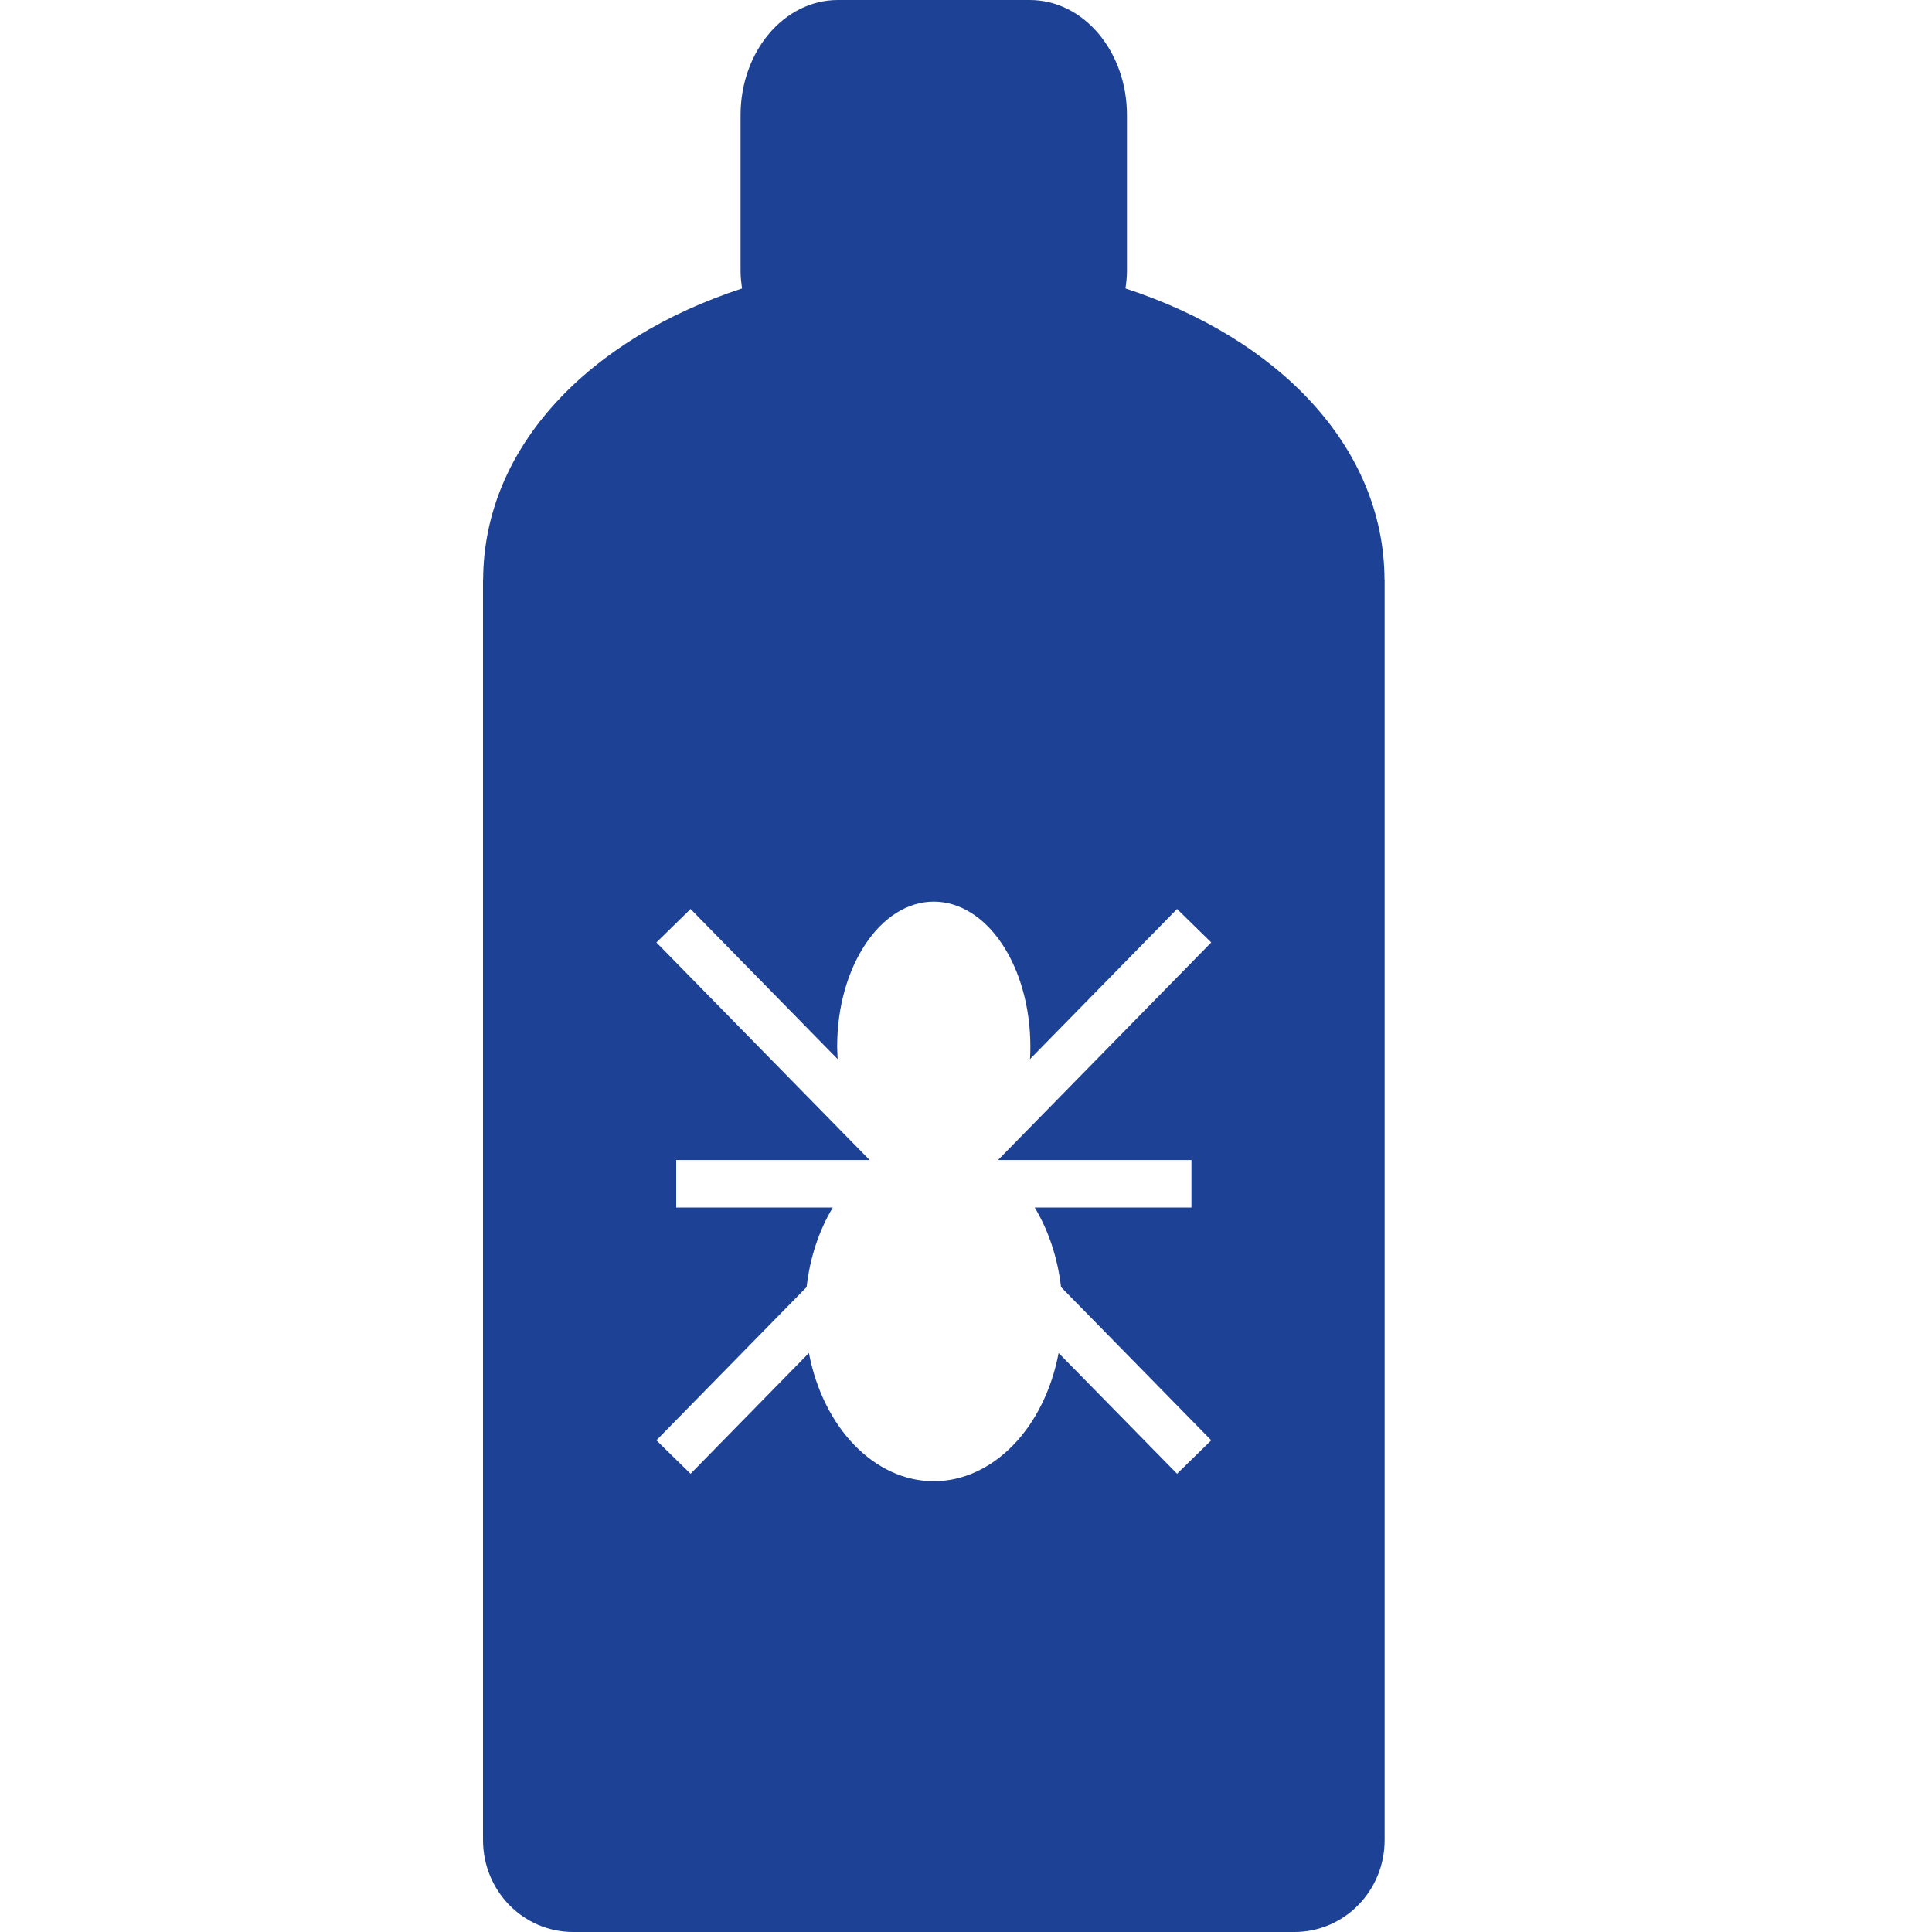 <svg xmlns="http://www.w3.org/2000/svg" width="16" height="16" version="1.1">
 <defs>
   <style id="current-color-scheme" type="text/css">
   .ColorScheme-Text { color: #1d4195; } .ColorScheme-Highlight { color:#5294e2; }
  </style>
  <linearGradient id="arrongin" x1="0%" x2="0%" y1="0%" y2="100%">
   <stop offset="0%" style="stop-color:#dd9b44; stop-opacity:1"/>
   <stop offset="100%" style="stop-color:#ad6c16; stop-opacity:1"/>
  </linearGradient>
  <linearGradient id="aurora" x1="0%" x2="0%" y1="0%" y2="100%">
   <stop offset="0%" style="stop-color:#09D4DF; stop-opacity:1"/>
   <stop offset="100%" style="stop-color:#9269F4; stop-opacity:1"/>
  </linearGradient>
  <linearGradient id="cyberneon" x1="0%" x2="0%" y1="0%" y2="100%">
    <stop offset="0" style="stop-color:#0abdc6; stop-opacity:1"/>
    <stop offset="1" style="stop-color:#ea00d9; stop-opacity:1"/>
  </linearGradient>
  <linearGradient id="fitdance" x1="0%" x2="0%" y1="0%" y2="100%">
   <stop offset="0%" style="stop-color:#1AD6AB; stop-opacity:1"/>
   <stop offset="100%" style="stop-color:#329DB6; stop-opacity:1"/>
  </linearGradient>
  <linearGradient id="oomox" x1="0%" x2="0%" y1="0%" y2="100%">
   <stop offset="0%" style="stop-color:#efefe7; stop-opacity:1"/>
   <stop offset="100%" style="stop-color:#8f8f8b; stop-opacity:1"/>
  </linearGradient>
  <linearGradient id="rainblue" x1="0%" x2="0%" y1="0%" y2="100%">
   <stop offset="0%" style="stop-color:#00F260; stop-opacity:1"/>
   <stop offset="100%" style="stop-color:#0575E6; stop-opacity:1"/>
  </linearGradient>
  <linearGradient id="sunrise" x1="0%" x2="0%" y1="0%" y2="100%">
   <stop offset="0%" style="stop-color: #FF8501; stop-opacity:1"/>
   <stop offset="100%" style="stop-color: #FFCB01; stop-opacity:1"/>
  </linearGradient>
  <linearGradient id="telinkrin" x1="0%" x2="0%" y1="0%" y2="100%">
   <stop offset="0%" style="stop-color: #b2ced6; stop-opacity:1"/>
   <stop offset="100%" style="stop-color: #6da5b7; stop-opacity:1"/>
  </linearGradient>
  <linearGradient id="60spsycho" x1="0%" x2="0%" y1="0%" y2="100%">
   <stop offset="0%" style="stop-color: #df5940; stop-opacity:1"/>
   <stop offset="25%" style="stop-color: #d8d15f; stop-opacity:1"/>
   <stop offset="50%" style="stop-color: #e9882a; stop-opacity:1"/>
   <stop offset="100%" style="stop-color: #279362; stop-opacity:1"/>
  </linearGradient>
  <linearGradient id="90ssummer" x1="0%" x2="0%" y1="0%" y2="100%">
   <stop offset="0%" style="stop-color: #f618c7; stop-opacity:1"/>
   <stop offset="20%" style="stop-color: #94ffab; stop-opacity:1"/>
   <stop offset="50%" style="stop-color: #fbfd54; stop-opacity:1"/>
   <stop offset="100%" style="stop-color: #0f83ae; stop-opacity:1"/>
  </linearGradient>
 </defs>
 <path fill="currentColor" class="ColorScheme-Text" d="M 6.939 0 C 6.493 0 6.133 0.426 6.133 0.954 L 6.133 2.246 C 6.133 2.295 6.139 2.342 6.145 2.389 C 4.882 2.802 4.005 3.7 4.001 4.8 L 4 4.8 L 4 4.808 L 4 5.333 L 4 6.095 L 4 15.238 C 4 15.66 4.333 16 4.747 16 L 10.72 16 C 11.133 16 11.467 15.66 11.467 15.238 L 11.467 6.095 L 11.467 5.333 L 11.467 4.808 L 11.467 4.8 L 11.466 4.8 C 11.462 3.7 10.585 2.802 9.321 2.389 C 9.327 2.342 9.333 2.295 9.333 2.246 L 9.333 0.954 C 9.333 0.426 8.974 0 8.528 0 L 6.939 0 Z M 7.733 7.467 C 7.946 7.467 8.149 7.593 8.299 7.818 C 8.449 8.043 8.533 8.348 8.533 8.667 C 8.533 8.702 8.532 8.737 8.53 8.771 L 9.748 7.528 L 10.031 7.805 L 8.265 9.607 L 9.867 9.607 L 9.867 10 L 8.569 10 C 8.684 10.191 8.759 10.418 8.787 10.659 L 10.031 11.928 L 9.748 12.205 L 8.767 11.205 C 8.649 11.828 8.223 12.266 7.733 12.267 C 7.244 12.266 6.818 11.828 6.699 11.205 L 5.719 12.205 L 5.436 11.928 L 6.68 10.659 C 6.707 10.418 6.782 10.191 6.897 10 L 5.6 10 L 5.6 9.607 L 7.202 9.607 L 5.436 7.805 L 5.719 7.528 L 6.937 8.771 C 6.935 8.737 6.934 8.702 6.933 8.667 C 6.933 8.004 7.292 7.467 7.733 7.467 L 7.733 7.467 Z"/>
</svg>
